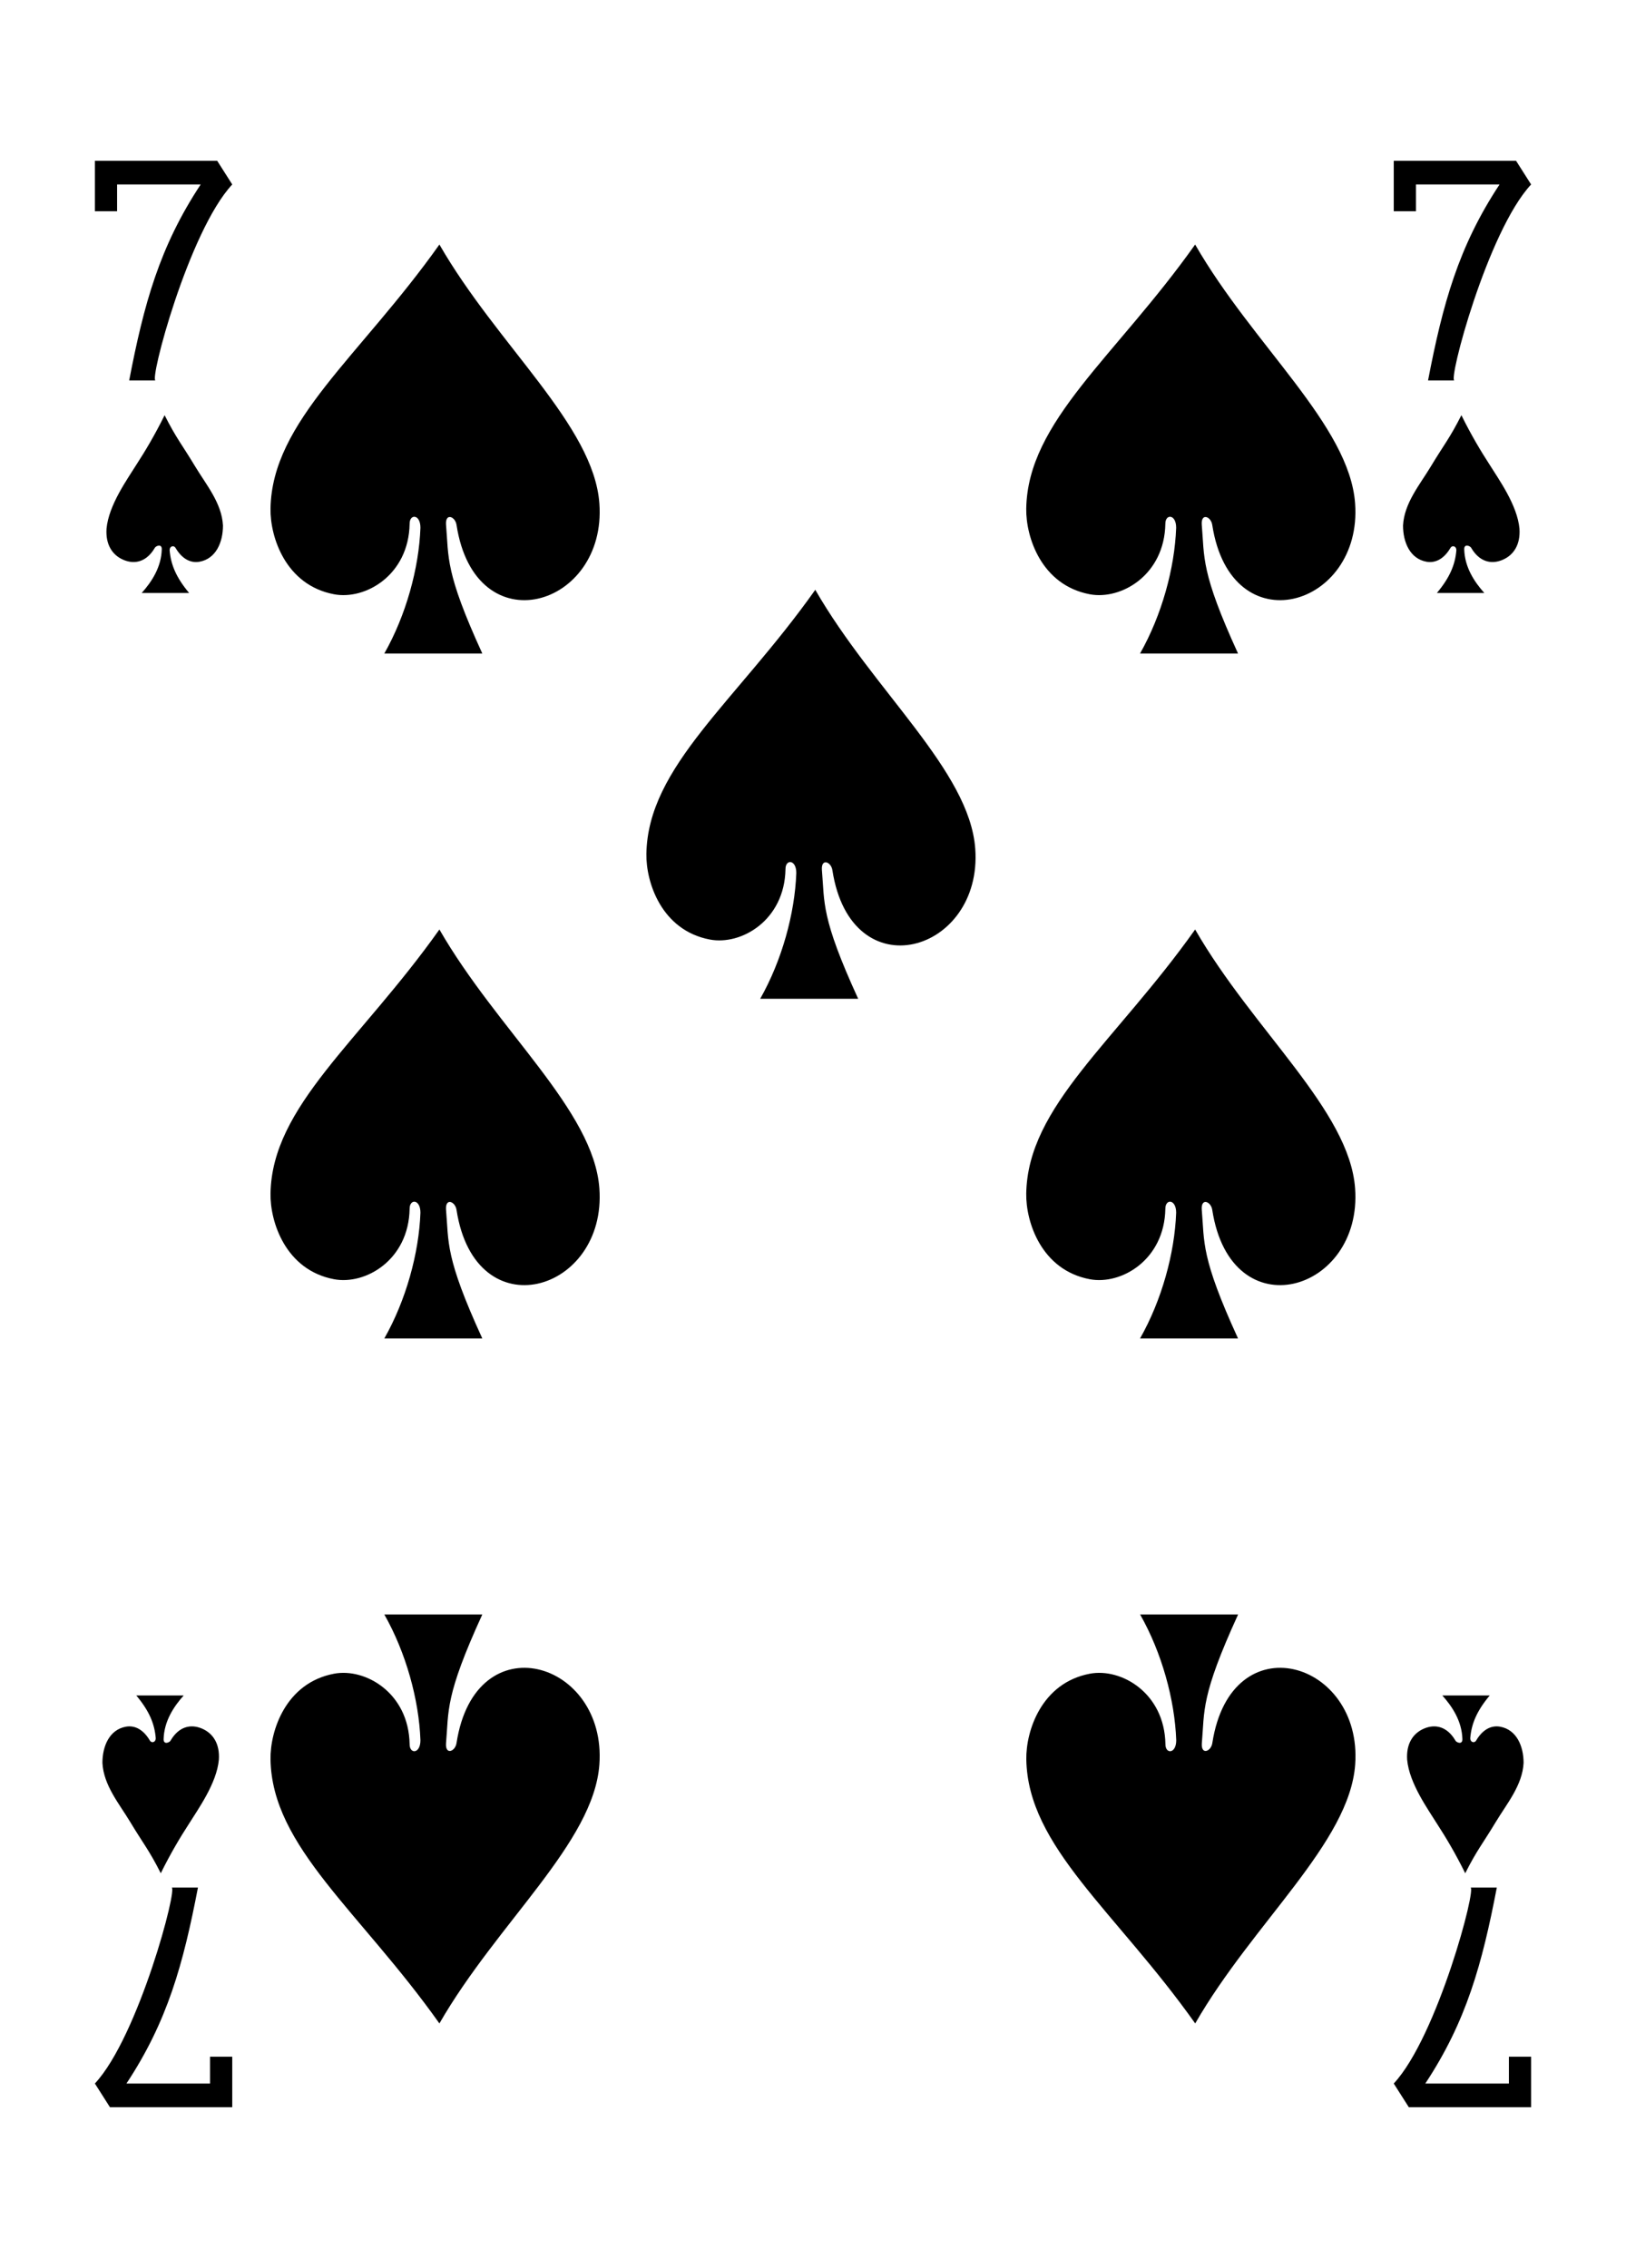 <?xml version="1.0" encoding="UTF-8" standalone="no"?>
<!-- Created with Inkscape (http://www.inkscape.org/) -->

<svg
   xmlns:dc="http://purl.org/dc/elements/1.1/"
   xmlns:cc="http://creativecommons.org/ns#"
   xmlns:rdf="http://www.w3.org/1999/02/22-rdf-syntax-ns#"
   xmlns:svg="http://www.w3.org/2000/svg"
   xmlns="http://www.w3.org/2000/svg"
   xmlns:xlink="http://www.w3.org/1999/xlink"
   xmlns:sodipodi="http://sodipodi.sourceforge.net/DTD/sodipodi-0.dtd"
   xmlns:inkscape="http://www.inkscape.org/namespaces/inkscape"
   width="224.25"
   height="312.781"
   id="svg18947"
   version="1.1"
   inkscape:version="0.48.3.1 r9886"
   sodipodi:docname="61-Spade07.svg">
  <defs
     id="defs18949">
    <linearGradient
       id="linearGradient3006">
      <stop
         id="stop3008"
         offset="0"
         style="stop-color:#ffffff;stop-opacity:1;" />
      <stop
         style="stop-color:#7f7f7f;stop-opacity:1;"
         offset="0.377"
         id="stop3014" />
      <stop
         id="stop3016"
         offset="0.802"
         style="stop-color:#ffffff;stop-opacity:1;" />
      <stop
         id="stop3010"
         offset="1"
         style="stop-color:#cccccc;stop-opacity:1" />
    </linearGradient>
    <linearGradient
       id="linearGradient3804">
      <stop
         id="stop3806"
         offset="0"
         style="stop-color:#000000;stop-opacity:1;" />
      <stop
         style="stop-color:#333333;stop-opacity:1"
         offset="0.5"
         id="stop3812" />
      <stop
         id="stop3808"
         offset="1"
         style="stop-color:#000000;stop-opacity:1;" />
    </linearGradient>
    <linearGradient
       id="linearGradient3833">
      <stop
         id="stop3835"
         offset="0"
         style="stop-color:#000000;stop-opacity:1;" />
      <stop
         style="stop-color:#333333;stop-opacity:1"
         offset="0.5"
         id="stop3841" />
      <stop
         id="stop3837"
         offset="1"
         style="stop-color:#000000;stop-opacity:1" />
    </linearGradient>
    <linearGradient
       id="linearGradient3851">
      <stop
         id="stop3853"
         offset="0"
         style="stop-color:#808080;stop-opacity:1;" />
      <stop
         style="stop-color:#ffffff;stop-opacity:1;"
         offset="0.5"
         id="stop3859" />
      <stop
         id="stop3855"
         offset="1"
         style="stop-color:#808080;stop-opacity:1;" />
    </linearGradient>
    <radialGradient
       gradientUnits="userSpaceOnUse"
       gradientTransform="matrix(0.972,-0.004,0.002,0.409,4026.407,-290.651)"
       r="74.727"
       fy="208.928"
       fx="44.15"
       cy="208.928"
       cx="44.15"
       id="radialGradient3939-7-7"
       xlink:href="#linearGradient3933-4-3"
       inkscape:collect="always" />
    <linearGradient
       id="linearGradient3933-4-3"
       inkscape:collect="always">
      <stop
         id="stop3935-0-7"
         offset="0"
         style="stop-color:#000000;stop-opacity:1;" />
      <stop
         id="stop3937-9-2"
         offset="1"
         style="stop-color:#000000;stop-opacity:0;" />
    </linearGradient>
    <linearGradient
       gradientTransform="translate(3914.848,-255.282)"
       gradientUnits="userSpaceOnUse"
       y2="294.384"
       x2="178.156"
       y1="294.384"
       x1="81.906"
       id="linearGradient3012-2-7"
       xlink:href="#linearGradient3006-1-5"
       inkscape:collect="always" />
    <linearGradient
       id="linearGradient3006-1-5">
      <stop
         id="stop3008-6-4"
         offset="0"
         style="stop-color:#ffffff;stop-opacity:1;" />
      <stop
         style="stop-color:#7f7f7f;stop-opacity:1;"
         offset="0.377"
         id="stop3014-8-12" />
      <stop
         id="stop3016-5-0"
         offset="0.802"
         style="stop-color:#ffffff;stop-opacity:1;" />
      <stop
         id="stop3010-7-0"
         offset="1"
         style="stop-color:#cccccc;stop-opacity:1" />
    </linearGradient>
    <linearGradient
       gradientUnits="userSpaceOnUse"
       y2="394.696"
       x2="156.749"
       y1="394.696"
       x1="65.224"
       id="linearGradient3810-9-1"
       xlink:href="#linearGradient3804-6-4"
       inkscape:collect="always"
       gradientTransform="translate(3914.848,-376.283)" />
    <linearGradient
       id="linearGradient3804-6-4">
      <stop
         id="stop3806-1-6"
         offset="0"
         style="stop-color:#000000;stop-opacity:1;" />
      <stop
         style="stop-color:#333333;stop-opacity:1"
         offset="0.5"
         id="stop3812-4-0" />
      <stop
         id="stop3808-2-7"
         offset="1"
         style="stop-color:#000000;stop-opacity:1;" />
    </linearGradient>
    <radialGradient
       gradientUnits="userSpaceOnUse"
       gradientTransform="matrix(0.791,4.4166814e-8,0,0.481,3940.863,-177.731)"
       r="43.142"
       fy="428.493"
       fx="114.593"
       cy="428.493"
       cx="114.593"
       id="radialGradient3030-7-1"
       xlink:href="#linearGradient3024-3-7"
       inkscape:collect="always" />
    <linearGradient
       id="linearGradient3024-3-7"
       inkscape:collect="always">
      <stop
         style="stop-color:#000000;stop-opacity:1"
         offset="0"
         id="stop3028-2-7" />
      <stop
         style="stop-color:#242424;stop-opacity:1;"
         offset="1"
         id="stop3026-2-7" />
    </linearGradient>
    <linearGradient
       y2="390.783"
       x2="183.78"
       y1="375.926"
       x1="145.602"
       gradientUnits="userSpaceOnUse"
       id="linearGradient3113-4-7"
       xlink:href="#linearGradient3101-2-3"
       inkscape:collect="always"
       gradientTransform="translate(3914.848,-376.283)" />
    <linearGradient
       id="linearGradient3101-2-3"
       inkscape:collect="always">
      <stop
         id="stop3103-4-3"
         offset="0"
         style="stop-color:#000000;stop-opacity:1;" />
      <stop
         id="stop3105-5-5"
         offset="1"
         style="stop-color:#000000;stop-opacity:0;" />
    </linearGradient>
    <linearGradient
       gradientUnits="userSpaceOnUse"
       y2="405.196"
       x2="116.814"
       y1="395.661"
       x1="113.006"
       id="linearGradient3107-7-9"
       xlink:href="#linearGradient3101-2-3"
       inkscape:collect="always"
       gradientTransform="translate(3914.848,-376.283)" />
    <linearGradient
       y2="459.141"
       x2="-128.625"
       y1="459.141"
       x1="-158.781"
       gradientTransform="matrix(0.438,7.9081918e-4,-6.5324466e-4,0.531,903.27,-3758.355)"
       gradientUnits="userSpaceOnUse"
       id="linearGradient3086-3-9"
       xlink:href="#linearGradient3833-1-81"
       inkscape:collect="always" />
    <linearGradient
       id="linearGradient3833-1-81">
      <stop
         id="stop3835-5-82"
         offset="0"
         style="stop-color:#000000;stop-opacity:1;" />
      <stop
         style="stop-color:#333333;stop-opacity:1"
         offset="0.5"
         id="stop3841-2-6" />
      <stop
         id="stop3837-7-6"
         offset="1"
         style="stop-color:#000000;stop-opacity:1" />
    </linearGradient>
    <linearGradient
       y2="463.516"
       x2="-281.156"
       y1="463.516"
       x1="-311.312"
       gradientTransform="matrix(0.438,7.9081918e-4,-6.5324466e-4,0.531,970.151,-3759.495)"
       gradientUnits="userSpaceOnUse"
       id="linearGradient3088-8-0"
       xlink:href="#linearGradient3851-5-38"
       inkscape:collect="always" />
    <linearGradient
       id="linearGradient3851-5-38">
      <stop
         id="stop3853-1-0"
         offset="0"
         style="stop-color:#808080;stop-opacity:1;" />
      <stop
         style="stop-color:#ffffff;stop-opacity:1;"
         offset="0.5"
         id="stop3859-7-1" />
      <stop
         id="stop3855-1-2"
         offset="1"
         style="stop-color:#808080;stop-opacity:1;" />
    </linearGradient>
    <radialGradient
       gradientUnits="userSpaceOnUse"
       gradientTransform="matrix(0.972,-0.004,0.002,0.409,4026.407,-290.651)"
       r="74.727"
       fy="208.928"
       fx="44.15"
       cy="208.928"
       cx="44.15"
       id="radialGradient3939-7"
       xlink:href="#linearGradient3933-4"
       inkscape:collect="always" />
    <linearGradient
       id="linearGradient3933-4"
       inkscape:collect="always">
      <stop
         id="stop3935-0"
         offset="0"
         style="stop-color:#000000;stop-opacity:1;" />
      <stop
         id="stop3937-9"
         offset="1"
         style="stop-color:#000000;stop-opacity:0;" />
    </linearGradient>
    <linearGradient
       gradientTransform="translate(3914.848,-255.282)"
       gradientUnits="userSpaceOnUse"
       y2="294.384"
       x2="178.156"
       y1="294.384"
       x1="81.906"
       id="linearGradient3012-2"
       xlink:href="#linearGradient3006-1"
       inkscape:collect="always" />
    <linearGradient
       id="linearGradient3006-1">
      <stop
         id="stop3008-6"
         offset="0"
         style="stop-color:#ffffff;stop-opacity:1;" />
      <stop
         style="stop-color:#7f7f7f;stop-opacity:1;"
         offset="0.377"
         id="stop3014-8" />
      <stop
         id="stop3016-5"
         offset="0.802"
         style="stop-color:#ffffff;stop-opacity:1;" />
      <stop
         id="stop3010-7"
         offset="1"
         style="stop-color:#cccccc;stop-opacity:1" />
    </linearGradient>
    <linearGradient
       gradientUnits="userSpaceOnUse"
       y2="394.696"
       x2="156.749"
       y1="394.696"
       x1="65.224"
       id="linearGradient3810-9"
       xlink:href="#linearGradient3804-6"
       inkscape:collect="always"
       gradientTransform="translate(3914.848,-376.282)" />
    <linearGradient
       id="linearGradient3804-6">
      <stop
         id="stop3806-1"
         offset="0"
         style="stop-color:#000000;stop-opacity:1;" />
      <stop
         style="stop-color:#333333;stop-opacity:1"
         offset="0.5"
         id="stop3812-4" />
      <stop
         id="stop3808-2"
         offset="1"
         style="stop-color:#000000;stop-opacity:1;" />
    </linearGradient>
    <radialGradient
       gradientUnits="userSpaceOnUse"
       gradientTransform="matrix(0.791,4.4166814e-8,0,0.481,3940.863,-177.731)"
       r="43.142"
       fy="428.493"
       fx="114.593"
       cy="428.493"
       cx="114.593"
       id="radialGradient3030-7"
       xlink:href="#linearGradient3024-3"
       inkscape:collect="always" />
    <linearGradient
       id="linearGradient3024-3"
       inkscape:collect="always">
      <stop
         style="stop-color:#000000;stop-opacity:1"
         offset="0"
         id="stop3028-2" />
      <stop
         style="stop-color:#242424;stop-opacity:1;"
         offset="1"
         id="stop3026-2" />
    </linearGradient>
    <linearGradient
       y2="390.783"
       x2="183.78"
       y1="375.926"
       x1="145.602"
       gradientUnits="userSpaceOnUse"
       id="linearGradient3113-4"
       xlink:href="#linearGradient3101-2"
       inkscape:collect="always"
       gradientTransform="translate(3914.848,-376.282)" />
    <linearGradient
       id="linearGradient3101-2"
       inkscape:collect="always">
      <stop
         id="stop3103-4"
         offset="0"
         style="stop-color:#000000;stop-opacity:1;" />
      <stop
         id="stop3105-5"
         offset="1"
         style="stop-color:#000000;stop-opacity:0;" />
    </linearGradient>
    <linearGradient
       gradientUnits="userSpaceOnUse"
       y2="405.196"
       x2="116.814"
       y1="395.661"
       x1="113.006"
       id="linearGradient3107-7"
       xlink:href="#linearGradient3101-2"
       inkscape:collect="always"
       gradientTransform="translate(3914.848,-376.282)" />
    <linearGradient
       y2="459.141"
       x2="-128.625"
       y1="459.141"
       x1="-158.781"
       gradientTransform="matrix(0.438,7.9081918e-4,-6.5324466e-4,0.531,903.27,-3758.355)"
       gradientUnits="userSpaceOnUse"
       id="linearGradient3086-3"
       xlink:href="#linearGradient3833-1"
       inkscape:collect="always" />
    <linearGradient
       id="linearGradient3833-1">
      <stop
         id="stop3835-5"
         offset="0"
         style="stop-color:#000000;stop-opacity:1;" />
      <stop
         style="stop-color:#333333;stop-opacity:1"
         offset="0.5"
         id="stop3841-2" />
      <stop
         id="stop3837-7"
         offset="1"
         style="stop-color:#000000;stop-opacity:1" />
    </linearGradient>
    <linearGradient
       y2="463.516"
       x2="-281.156"
       y1="463.516"
       x1="-311.312"
       gradientTransform="matrix(0.438,7.9081918e-4,-6.5324466e-4,0.531,970.151,-3759.495)"
       gradientUnits="userSpaceOnUse"
       id="linearGradient3088-8"
       xlink:href="#linearGradient3851-5"
       inkscape:collect="always" />
    <linearGradient
       id="linearGradient3851-5">
      <stop
         id="stop3853-1"
         offset="0"
         style="stop-color:#808080;stop-opacity:1;" />
      <stop
         style="stop-color:#ffffff;stop-opacity:1;"
         offset="0.5"
         id="stop3859-7" />
      <stop
         id="stop3855-1"
         offset="1"
         style="stop-color:#808080;stop-opacity:1;" />
    </linearGradient>
    <radialGradient
       gradientUnits="userSpaceOnUse"
       gradientTransform="matrix(0.972,-0.004,0.002,0.409,3999.1,-324.004)"
       r="74.727"
       fy="208.928"
       fx="44.15"
       cy="208.928"
       cx="44.15"
       id="radialGradient3939-7-9"
       xlink:href="#linearGradient3933-4-1"
       inkscape:collect="always" />
    <linearGradient
       id="linearGradient3933-4-1"
       inkscape:collect="always">
      <stop
         id="stop3935-0-5"
         offset="0"
         style="stop-color:#000000;stop-opacity:1;" />
      <stop
         id="stop3937-9-7"
         offset="1"
         style="stop-color:#000000;stop-opacity:0;" />
    </linearGradient>
    <linearGradient
       gradientTransform="translate(3889.116,-292.387)"
       gradientUnits="userSpaceOnUse"
       y2="294.384"
       x2="178.156"
       y1="294.384"
       x1="81.906"
       id="linearGradient3012-2-3"
       xlink:href="#linearGradient3006-1-3"
       inkscape:collect="always" />
    <linearGradient
       id="linearGradient3006-1-3">
      <stop
         id="stop3008-6-42"
         offset="0"
         style="stop-color:#ffffff;stop-opacity:1;" />
      <stop
         style="stop-color:#7f7f7f;stop-opacity:1;"
         offset="0.377"
         id="stop3014-8-2" />
      <stop
         id="stop3016-5-01"
         offset="0.802"
         style="stop-color:#ffffff;stop-opacity:1;" />
      <stop
         id="stop3010-7-2"
         offset="1"
         style="stop-color:#cccccc;stop-opacity:1" />
    </linearGradient>
    <linearGradient
       gradientUnits="userSpaceOnUse"
       y2="394.696"
       x2="156.749"
       y1="394.696"
       x1="65.224"
       id="linearGradient3810-9-7"
       xlink:href="#linearGradient3804-6-7"
       inkscape:collect="always"
       gradientTransform="translate(3889.116,-413.387)" />
    <linearGradient
       id="linearGradient3804-6-7">
      <stop
         id="stop3806-1-0"
         offset="0"
         style="stop-color:#000000;stop-opacity:1;" />
      <stop
         style="stop-color:#333333;stop-opacity:1"
         offset="0.5"
         id="stop3812-4-2" />
      <stop
         id="stop3808-2-4"
         offset="1"
         style="stop-color:#000000;stop-opacity:1;" />
    </linearGradient>
    <radialGradient
       gradientUnits="userSpaceOnUse"
       gradientTransform="matrix(0.791,4.4166814e-8,0,0.481,3915.131,-214.836)"
       r="43.142"
       fy="428.493"
       fx="114.593"
       cy="428.493"
       cx="114.593"
       id="radialGradient3030-7-10"
       xlink:href="#linearGradient3024-3-3"
       inkscape:collect="always" />
    <linearGradient
       id="linearGradient3024-3-3"
       inkscape:collect="always">
      <stop
         style="stop-color:#000000;stop-opacity:1"
         offset="0"
         id="stop3028-2-73" />
      <stop
         style="stop-color:#242424;stop-opacity:1;"
         offset="1"
         id="stop3026-2-9" />
    </linearGradient>
    <linearGradient
       y2="390.783"
       x2="183.78"
       y1="375.926"
       x1="145.602"
       gradientUnits="userSpaceOnUse"
       id="linearGradient3113-4-5"
       xlink:href="#linearGradient3101-2-9"
       inkscape:collect="always"
       gradientTransform="translate(3889.116,-413.387)" />
    <linearGradient
       id="linearGradient3101-2-9"
       inkscape:collect="always">
      <stop
         id="stop3103-4-7"
         offset="0"
         style="stop-color:#000000;stop-opacity:1;" />
      <stop
         id="stop3105-5-2"
         offset="1"
         style="stop-color:#000000;stop-opacity:0;" />
    </linearGradient>
    <linearGradient
       gradientUnits="userSpaceOnUse"
       y2="405.196"
       x2="116.814"
       y1="395.661"
       x1="113.006"
       id="linearGradient3107-7-0"
       xlink:href="#linearGradient3101-2-9"
       inkscape:collect="always"
       gradientTransform="translate(3889.116,-413.387)" />
    <linearGradient
       y2="459.141"
       x2="-128.625"
       y1="459.141"
       x1="-158.781"
       gradientTransform="matrix(0.438,7.9081918e-4,-6.5324466e-4,0.531,860.242,-3744.662)"
       gradientUnits="userSpaceOnUse"
       id="linearGradient3086-3-2"
       xlink:href="#linearGradient3833-1-8"
       inkscape:collect="always" />
    <linearGradient
       id="linearGradient3833-1-8">
      <stop
         id="stop3835-5-6"
         offset="0"
         style="stop-color:#000000;stop-opacity:1;" />
      <stop
         style="stop-color:#333333;stop-opacity:1"
         offset="0.5"
         id="stop3841-2-7" />
      <stop
         id="stop3837-7-0"
         offset="1"
         style="stop-color:#000000;stop-opacity:1" />
    </linearGradient>
    <linearGradient
       y2="463.516"
       x2="-281.156"
       y1="463.516"
       x1="-311.312"
       gradientTransform="matrix(0.438,7.9081918e-4,-6.5324466e-4,0.531,927.123,-3745.802)"
       gradientUnits="userSpaceOnUse"
       id="linearGradient3088-8-8"
       xlink:href="#linearGradient3851-5-1"
       inkscape:collect="always" />
    <linearGradient
       id="linearGradient3851-5-1">
      <stop
         id="stop3853-1-8"
         offset="0"
         style="stop-color:#808080;stop-opacity:1;" />
      <stop
         style="stop-color:#ffffff;stop-opacity:1;"
         offset="0.5"
         id="stop3859-7-3" />
      <stop
         id="stop3855-1-0"
         offset="1"
         style="stop-color:#808080;stop-opacity:1;" />
    </linearGradient>
  </defs>
  <sodipodi:namedview
     id="base"
     pagecolor="#ffffff"
     bordercolor="#666666"
     borderopacity="1.0"
     inkscape:pageopacity="0.0"
     inkscape:pageshadow="2"
     inkscape:zoom="3.6055405"
     inkscape:cx="82.029784"
     inkscape:cy="152.27141"
     inkscape:document-units="px"
     inkscape:current-layer="g11009"
     showgrid="false"
     fit-margin-top="0"
     fit-margin-left="0"
     fit-margin-right="0"
     fit-margin-bottom="0"
     inkscape:window-width="824"
     inkscape:window-height="786"
     inkscape:window-x="6"
     inkscape:window-y="31"
     inkscape:window-maximized="0"
     inkscape:snap-global="true"
     inkscape:snap-bbox="true"
     inkscape:bbox-paths="true"
     inkscape:bbox-nodes="true"
     inkscape:snap-bbox-edge-midpoints="true"
     inkscape:snap-bbox-midpoints="true"
     inkscape:snap-object-midpoints="true"
     inkscape:snap-center="true" />
  <g
     inkscape:label="Layer 1"
     inkscape:groupmode="layer"
     id="layer1"
     transform="translate(-247.874,-381.686)">
    <g
       style="display:inline"
       id="g11009"
       transform="translate(267.498,-9720.318)"
       inkscape:export-filename="C:\Users\MXY\Documents\SVG Deck(4-19-2011)\Finalized\Colorized - SVG_Vector_Playing_Cards_Version_1.3\COMBINED TEST.png"
       inkscape:export-xdpi="70"
       inkscape:export-ydpi="70">
      <path
         inkscape:connector-curvature="0"
         style="fill:#000000;fill-opacity:1;display:inline"
         id="path7110-5"
         d="m -1.807,10154.47 c 2.026,-10.536 4.189,-18.44 9.861,-27.026 l -11.528,0 0,3.696 -3.064,0 0,-6.964 16.866,0 2.079,3.268 c -6.024,6.457 -11.541,27.33 -10.563,27.026 z" />
      <path
         inkscape:connector-curvature="0"
         style="fill:#000000;fill-opacity:1;display:inline"
         id="path7126-4"
         d="m 186.809,10362.32 c -2.026,10.536 -4.189,18.441 -9.861,27.026 l 11.528,0 0,-3.696 3.064,0 0,6.965 -16.866,0 -2.079,-3.269 c 6.024,-6.457 11.541,-27.33 10.563,-27.026 z" />
      <g
         transform="matrix(0.95,0,0,0.95,4.346,510.939)"
         id="g10284">
        <path
           inkscape:connector-curvature="0"
           style="fill:#000000;fill-opacity:1;display:inline"
           id="path3212"
           d="m 35.804,10172.494 c 0.015,-2.026 -1.587,-2.064 -1.569,-0.586 -0.134,7.429 -6.417,11.087 -10.981,10.219 -7.036,-1.338 -9.282,-8.322 -9.215,-12.435 0.207,-12.697 12.988,-22.059 24.52,-38.335 8.45,14.691 22.397,26.23 23.223,37.586 1.098,15.098 -18.009,20.729 -20.737,3.132 -0.176,-1.243 -1.64,-1.801 -1.526,-0.07 0.414,4.823 -0.175,6.832 5.266,18.72 l -14.222,0 c 3.15,-5.555 5.025,-12.375 5.24,-18.236 z" />
        <path
           inkscape:connector-curvature="0"
           style="fill:#000000;fill-opacity:1;display:inline"
           id="path3214"
           d="m 145.516,10172.494 c 0.015,-2.026 -1.587,-2.064 -1.569,-0.586 -0.134,7.429 -6.417,11.087 -10.981,10.219 -7.036,-1.338 -9.282,-8.322 -9.215,-12.435 0.207,-12.697 12.988,-22.059 24.52,-38.335 8.45,14.691 22.397,26.23 23.223,37.586 1.098,15.098 -18.009,20.729 -20.737,3.132 -0.176,-1.243 -1.64,-1.801 -1.526,-0.07 0.414,4.823 -0.175,6.832 5.266,18.72 l -14.222,0 c 3.15,-5.555 5.025,-12.375 5.24,-18.236 z" />
        <path
           inkscape:connector-curvature="0"
           style="fill:#000000;fill-opacity:1;display:inline"
           id="path3216"
           d="m 90.371,10222.618 c 0.015,-2.025 -1.587,-2.064 -1.569,-0.585 -0.134,7.428 -6.417,11.086 -10.981,10.218 -7.036,-1.337 -9.282,-8.322 -9.215,-12.435 0.207,-12.696 12.988,-22.059 24.52,-38.335 8.45,14.691 22.397,26.23 23.223,37.586 1.098,15.098 -18.009,20.73 -20.737,3.133 -0.176,-1.243 -1.64,-1.801 -1.526,-0.07 0.414,4.822 -0.175,6.831 5.266,18.719 l -14.222,0 c 3.15,-5.555 5.025,-12.374 5.24,-18.236 z" />
        <path
           inkscape:connector-curvature="0"
           style="fill:#000000;fill-opacity:1;display:inline"
           id="path3218"
           d="m 145.516,10271.93 c 0.015,-2.025 -1.587,-2.064 -1.569,-0.586 -0.134,7.429 -6.417,11.087 -10.981,10.219 -7.036,-1.337 -9.282,-8.322 -9.215,-12.435 0.207,-12.696 12.988,-22.059 24.52,-38.335 8.45,14.691 22.397,26.23 23.223,37.586 1.098,15.098 -18.009,20.73 -20.737,3.133 -0.176,-1.243 -1.64,-1.801 -1.526,-0.07 0.414,4.822 -0.175,6.831 5.266,18.719 l -14.222,0 c 3.15,-5.555 5.025,-12.375 5.24,-18.236 z" />
        <path
           inkscape:connector-curvature="0"
           style="fill:#000000;fill-opacity:1;display:inline"
           id="path3220"
           d="m 35.804,10271.93 c 0.015,-2.025 -1.587,-2.064 -1.569,-0.586 -0.134,7.429 -6.417,11.087 -10.981,10.219 -7.036,-1.337 -9.282,-8.322 -9.215,-12.435 0.207,-12.696 12.988,-22.059 24.52,-38.335 8.45,14.691 22.397,26.23 23.223,37.586 1.098,15.098 -18.009,20.73 -20.737,3.133 -0.176,-1.243 -1.64,-1.801 -1.526,-0.07 0.414,4.822 -0.175,6.831 5.266,18.719 l -14.222,0 c 3.15,-5.555 5.025,-12.375 5.24,-18.236 z" />
        <path
           inkscape:connector-curvature="0"
           style="fill:#000000;fill-opacity:1;display:inline"
           id="path3304"
           d="m 145.527,10348.465 c 0.015,2.026 -1.587,2.065 -1.569,0.586 -0.134,-7.429 -6.417,-11.086 -10.981,-10.219 -7.036,1.338 -9.282,8.323 -9.215,12.436 0.207,12.696 12.988,22.058 24.52,38.334 8.45,-14.69 22.397,-26.229 23.223,-37.585 1.098,-15.098 -18.009,-20.73 -20.737,-3.133 -0.176,1.243 -1.64,1.801 -1.526,0.07 0.414,-4.823 -0.175,-6.831 5.266,-18.719 l -14.222,0 c 3.15,5.554 5.025,12.374 5.24,18.235 z" />
        <path
           inkscape:connector-curvature="0"
           style="fill:#000000;fill-opacity:1;display:inline"
           id="path3306"
           d="m 35.804,10348.465 c 0.015,2.026 -1.587,2.065 -1.569,0.586 -0.134,-7.429 -6.417,-11.086 -10.981,-10.219 -7.036,1.338 -9.282,8.323 -9.215,12.436 0.207,12.696 12.988,22.058 24.52,38.334 8.45,-14.69 22.397,-26.229 23.223,-37.585 1.098,-15.098 -18.009,-20.73 -20.737,-3.133 -0.176,1.243 -1.64,1.801 -1.526,0.07 0.414,-4.823 -0.175,-6.831 5.266,-18.719 l -14.222,0 c 3.15,5.554 5.025,12.374 5.24,18.235 z" />
      </g>
      <path
         d="m 2.687,10177.75 c 0.009,-0.828 -0.851,-0.441 -0.967,-0.18 -1.105,1.886 -2.722,2.325 -4.321,1.644 -1.584,-0.673 -2.474,-2.166 -2.331,-4.295 0.295,-3.267 2.884,-6.84 4.137,-8.86 1.189,-1.834 2.497,-4.011 3.873,-6.796 1.612,3.194 2.431,4.104 4.185,7.021 1.545,2.57 3.698,5.085 3.864,8.192 0,2.361 -0.994,4.589 -3.229,4.996 -1.265,0.23 -2.45,-0.419 -3.329,-1.935 -0.268,-0.386 -0.806,-0.185 -0.797,0.344 0.157,1.988 0.908,3.783 2.688,5.901 l -6.543,0 c 1.34,-1.497 2.706,-3.519 2.77,-6.032 z"
         id="path3324"
         style="fill:#000000;fill-opacity:1;display:inline"
         inkscape:connector-curvature="0" />
      <path
         d="m 182.062,10341.858 c 0.01,0.829 -0.851,0.442 -0.967,0.182 -1.105,-1.887 -2.722,-2.326 -4.321,-1.646 -1.584,0.674 -2.474,2.166 -2.331,4.296 0.295,3.266 2.884,6.84 4.137,8.86 1.189,1.833 2.497,4.011 3.873,6.796 1.612,-3.195 2.431,-4.104 4.185,-7.021 1.545,-2.57 3.698,-5.086 3.864,-8.191 0,-2.362 -0.994,-4.591 -3.229,-4.997 -1.265,-0.23 -2.45,0.42 -3.329,1.935 -0.268,0.386 -0.806,0.185 -0.797,-0.344 0.157,-1.988 0.908,-3.784 2.688,-5.901 l -6.543,0 c 1.34,1.497 2.706,3.518 2.77,6.031 z"
         id="path3348"
         style="fill:#000000;fill-opacity:1;display:inline"
         inkscape:connector-curvature="0" />
      <path
         inkscape:connector-curvature="0"
         style="fill:#000000;fill-opacity:1;display:inline"
         id="path7110-5-2"
         d="m 177.326,10154.47 c 2.026,-10.536 4.189,-18.44 9.861,-27.026 l -11.528,0 0,3.696 -3.064,0 0,-6.964 16.866,0 2.079,3.268 c -6.024,6.457 -11.541,27.33 -10.563,27.026 z" />
      <path
         inkscape:connector-curvature="0"
         style="fill:#000000;fill-opacity:1;display:inline"
         id="path7126-4-9"
         d="m 7.676,10362.32 c -2.026,10.536 -4.189,18.44 -9.861,27.026 l 11.528,0 0,-3.696 3.064,0 0,6.965 -16.866,0 -2.079,-3.269 c 6.024,-6.457 11.541,-27.33 10.563,-27.026 z" />
      <path
         d="m 182.315,10177.75 c -0.01,-0.828 0.851,-0.441 0.967,-0.181 1.105,1.887 2.722,2.326 4.321,1.645 1.584,-0.673 2.474,-2.166 2.331,-4.295 -0.295,-3.267 -2.884,-6.84 -4.137,-8.86 -1.189,-1.834 -2.497,-4.011 -3.873,-6.796 -1.612,3.194 -2.431,4.104 -4.185,7.021 -1.545,2.57 -3.698,5.085 -3.864,8.192 0,2.361 0.994,4.589 3.229,4.996 1.265,0.23 2.45,-0.42 3.329,-1.935 0.268,-0.386 0.806,-0.186 0.797,0.344 -0.157,1.988 -0.908,3.783 -2.688,5.901 l 6.543,0 c -1.34,-1.497 -2.706,-3.519 -2.77,-6.032 z"
         id="path3324-5"
         style="fill:#000000;fill-opacity:1;display:inline"
         inkscape:connector-curvature="0" />
      <path
         d="m 2.941,10341.858 c -0.009,0.829 0.851,0.442 0.967,0.182 1.105,-1.887 2.722,-2.326 4.321,-1.646 1.584,0.674 2.474,2.166 2.331,4.296 -0.295,3.266 -2.884,6.839 -4.137,8.86 -1.189,1.833 -2.497,4.011 -3.873,6.796 -1.612,-3.195 -2.431,-4.104 -4.185,-7.021 -1.545,-2.57 -3.698,-5.086 -3.864,-8.192 0,-2.361 0.994,-4.59 3.229,-4.996 1.265,-0.23 2.45,0.419 3.329,1.935 0.268,0.386 0.806,0.185 0.797,-0.344 -0.157,-1.988 -0.908,-3.784 -2.688,-5.901 l 6.543,0 c -1.34,1.497 -2.706,3.518 -2.77,6.031 z"
         id="path3348-2"
         style="fill:#000000;fill-opacity:1;display:inline"
         inkscape:connector-curvature="0" />
    </g>
  </g>
</svg>
